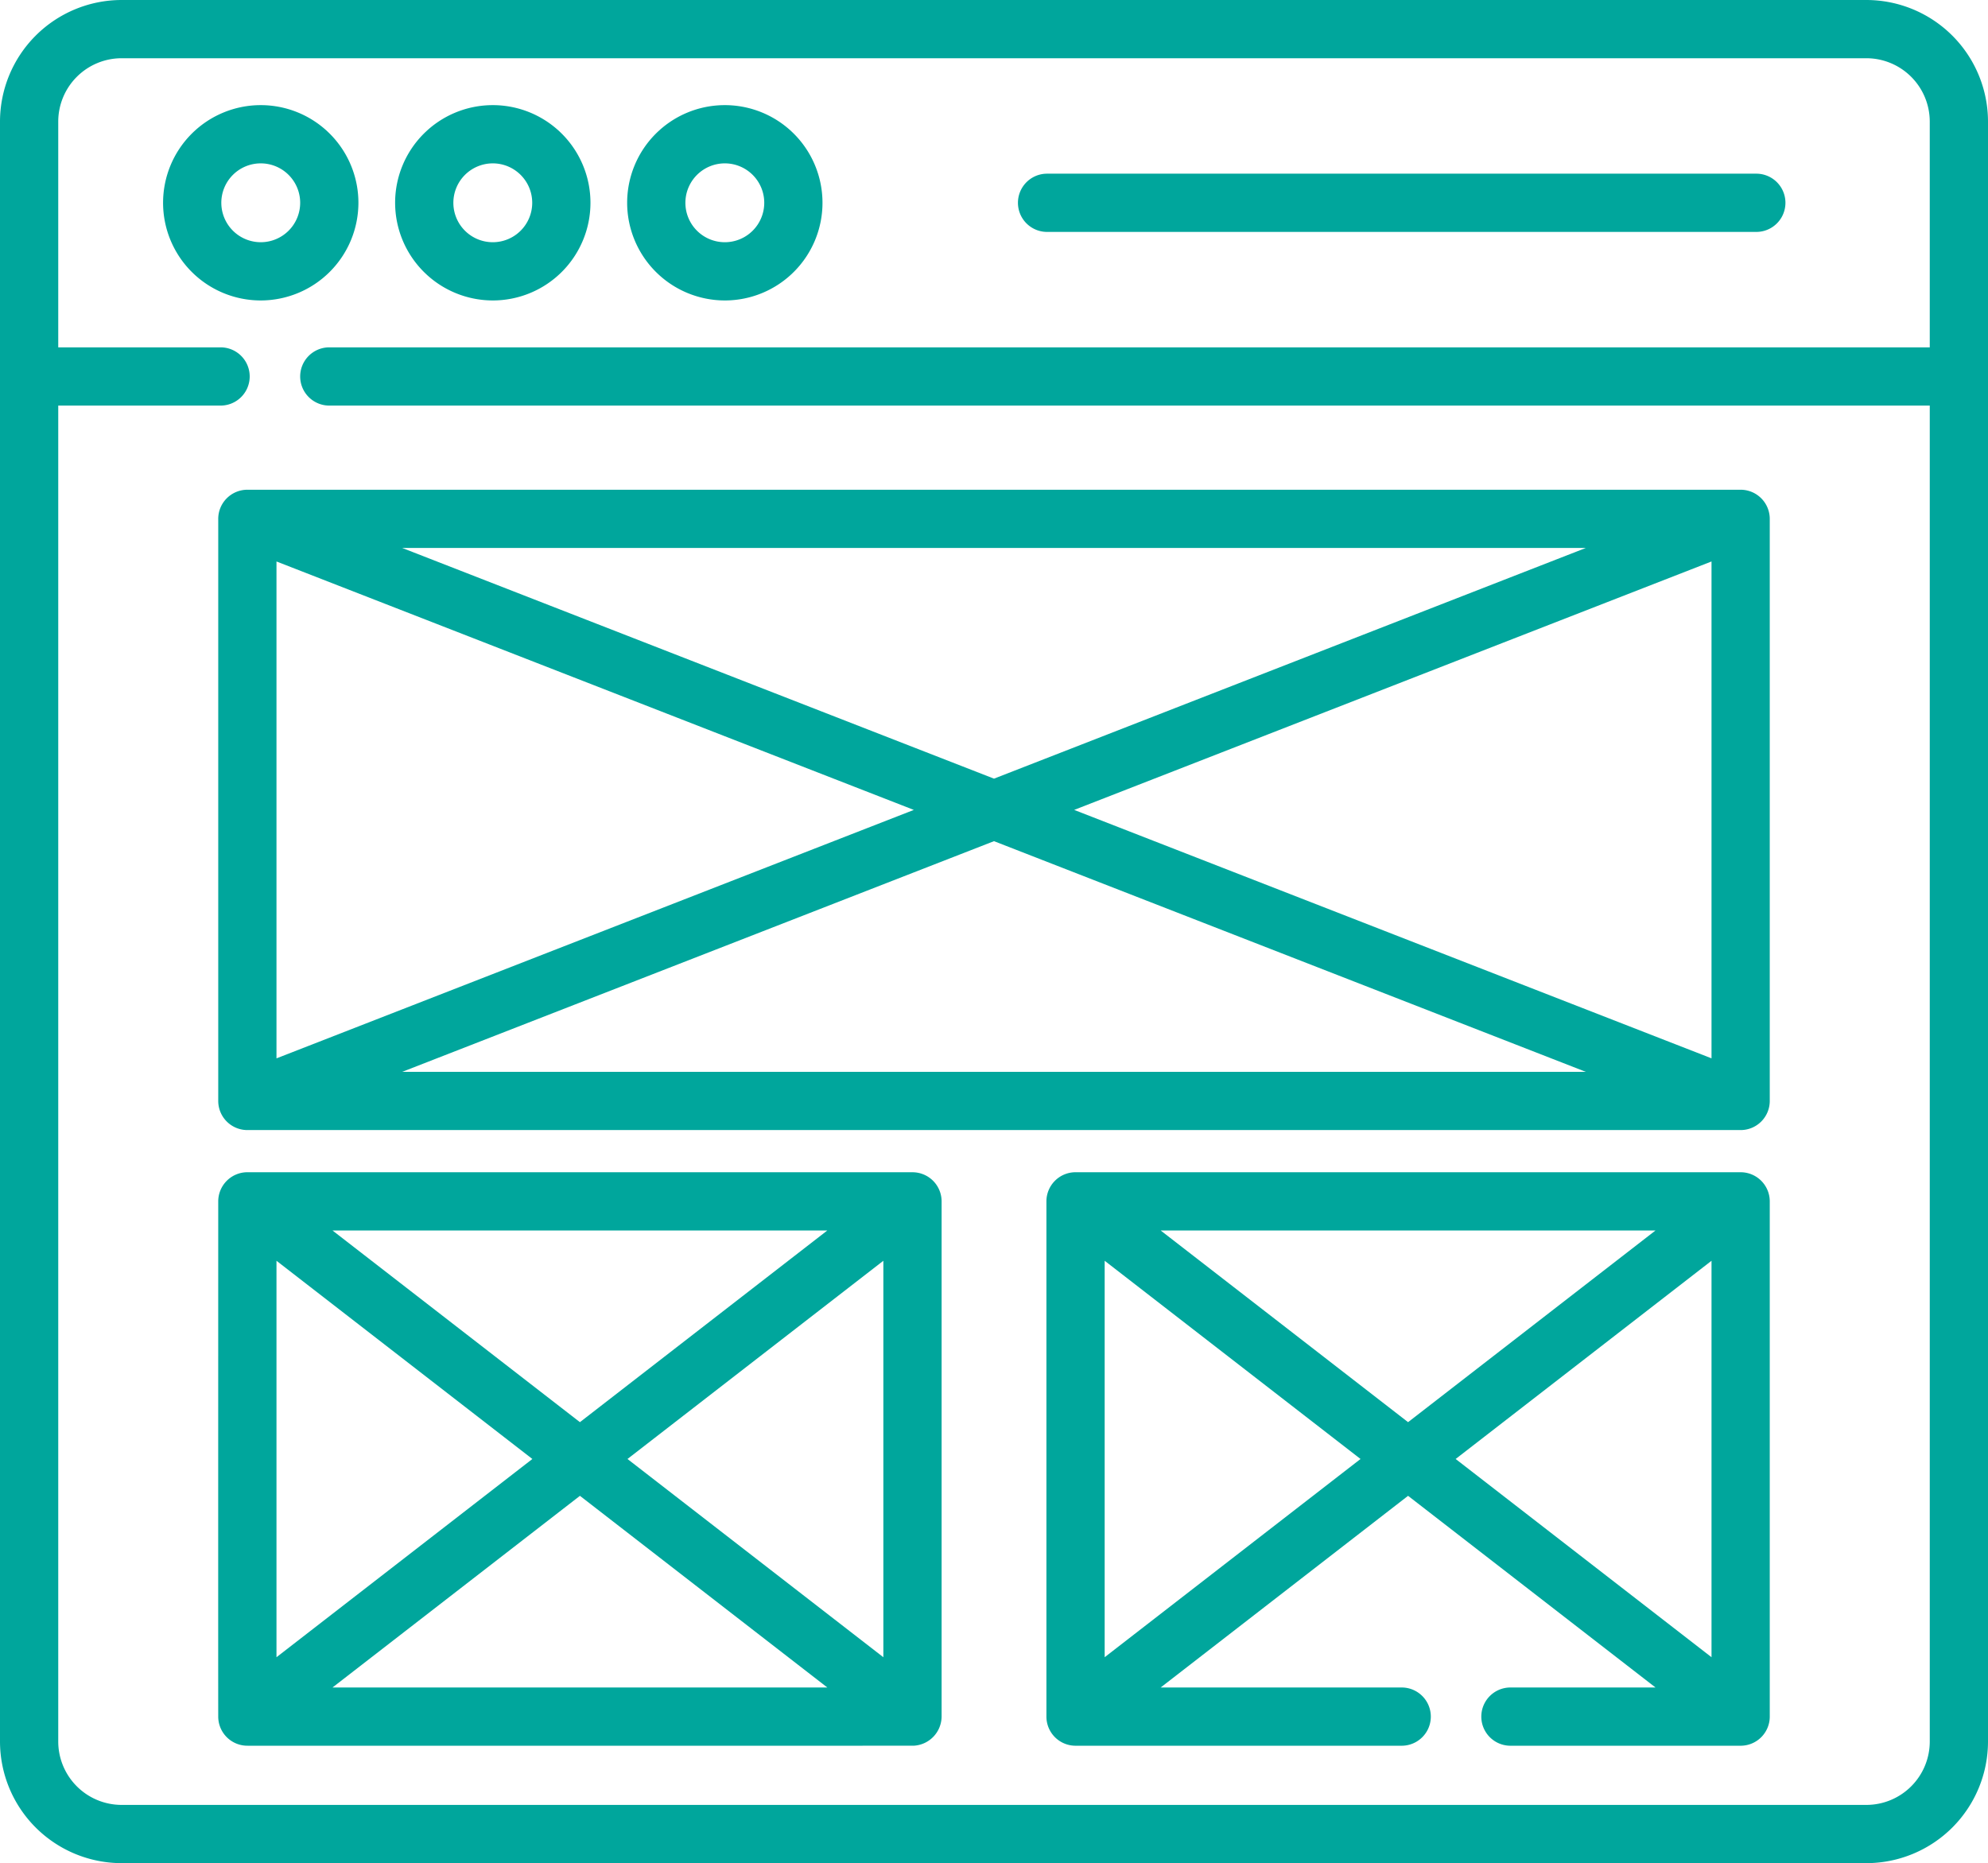 <svg xmlns="http://www.w3.org/2000/svg" width="465.18" height="436" viewBox="0 0 465.18 436">
  <g id="mockup" transform="translate(0)">
    <path id="Path_237" data-name="Path 237" d="M87.708,49.934A22.854,22.854,0,1,0,64.852,72.786,22.879,22.879,0,0,0,87.708,49.934Zm-32.08,0a9.226,9.226,0,1,1,9.224,9.224,9.236,9.236,0,0,1-9.224-9.224Zm0,0" transform="translate(-3.841 -2.476)" fill="#00a69c"/>
    <path id="Path_238" data-name="Path 238" d="M124.614,72.786a22.854,22.854,0,1,0-22.852-22.852A22.881,22.881,0,0,0,124.614,72.786Zm0-32.08a9.226,9.226,0,1,1-9.224,9.228A9.236,9.236,0,0,1,124.614,40.706Zm0,0" transform="translate(-9.306 -2.476)" fill="#00a69c"/>
    <path id="Path_239" data-name="Path 239" d="M184.376,72.786A22.854,22.854,0,1,0,161.52,49.934,22.88,22.88,0,0,0,184.376,72.786Zm0-32.08a9.226,9.226,0,1,1-9.228,9.228A9.236,9.236,0,0,1,184.376,40.706Zm0,0" transform="translate(-14.77 -2.476)" fill="#00a69c"/>
    <path id="Path_240" data-name="Path 240" d="M268.982,58.363h165.96a6.814,6.814,0,1,0,0-13.628H268.982a6.814,6.814,0,1,0,0,13.628Zm0,0" transform="translate(-23.974 -4.091)" fill="#00a69c"/>
    <path id="Path_241" data-name="Path 241" d="M436.728,0H28.453A28.485,28.485,0,0,0,0,28.453V407.547A28.485,28.485,0,0,0,28.453,436H436.728a28.483,28.483,0,0,0,28.453-28.453V28.453A28.488,28.488,0,0,0,436.728,0Zm0,422.372H28.453a14.842,14.842,0,0,1-14.824-14.824V94.912H51.614a6.814,6.814,0,1,0,0-13.628H13.629V28.452A14.84,14.84,0,0,1,28.453,13.628H436.728a14.842,14.842,0,0,1,14.824,14.824V81.284H77.054a6.814,6.814,0,0,0,0,13.628h374.5V407.547A14.842,14.842,0,0,1,436.728,422.372Zm0,0" fill="#00a69c"/>
    <path id="Path_242" data-name="Path 242" d="M412.282,126.141H63.181a6.822,6.822,0,0,0-6.974,6.949V269.04a6.819,6.819,0,0,0,6.97,6.945H412.282a6.819,6.819,0,0,0,6.97-6.956V133.1a6.828,6.828,0,0,0-6.97-6.96ZM69.835,142.928,218.97,201.065,69.835,259.205Zm29.429-3.159H376.2L237.73,193.75Zm138.466,68.61L376.2,262.357H99.263Zm18.76-7.315,149.135-58.137V259.2Zm0,0" transform="translate(-5.14 -11.535)" fill="#00a69c"/>
    <path id="Path_243" data-name="Path 243" d="M218.582,301.93c-.894,0-155.6,0-155.715,0a6.826,6.826,0,0,0-6.662,6.811c0,1.54-.021,117.537,0,120.583a6.814,6.814,0,0,0,6.864,6.807c123.4,0,155.626.011,156-.011a6.888,6.888,0,0,0,6.4-6.8V308.8a6.817,6.817,0,0,0-6.882-6.867ZM69.834,322.646l59.876,46.386-59.876,46.39Zm13.107-7.087H198.728l-57.892,44.856Zm57.9,62.094,57.892,44.853H82.941Zm11.126-8.621,59.872-46.386v92.775Zm0,0" transform="translate(-5.139 -27.61)" fill="#00a69c"/>
    <path id="Path_244" data-name="Path 244" d="M431.951,301.93c-.092,0-155.64,0-155.775,0A6.815,6.815,0,0,0,269.5,308.8V429.259a6.813,6.813,0,0,0,6.864,6.874h76.269a6.814,6.814,0,1,0,0-13.628h-56.4l57.892-44.853,57.9,44.853h-33.95a6.814,6.814,0,1,0,0,13.628h53.864a6.815,6.815,0,0,0,6.818-6.921V308.854a6.822,6.822,0,0,0-6.8-6.924Zm-19.928,13.628-57.9,44.856-57.892-44.856ZM283.129,415.421V322.646L343,369.032Zm142-92.775v92.775l-59.872-46.39Zm0,0" transform="translate(-24.644 -27.61)" fill="#00a69c"/>
  </g>
</svg>
